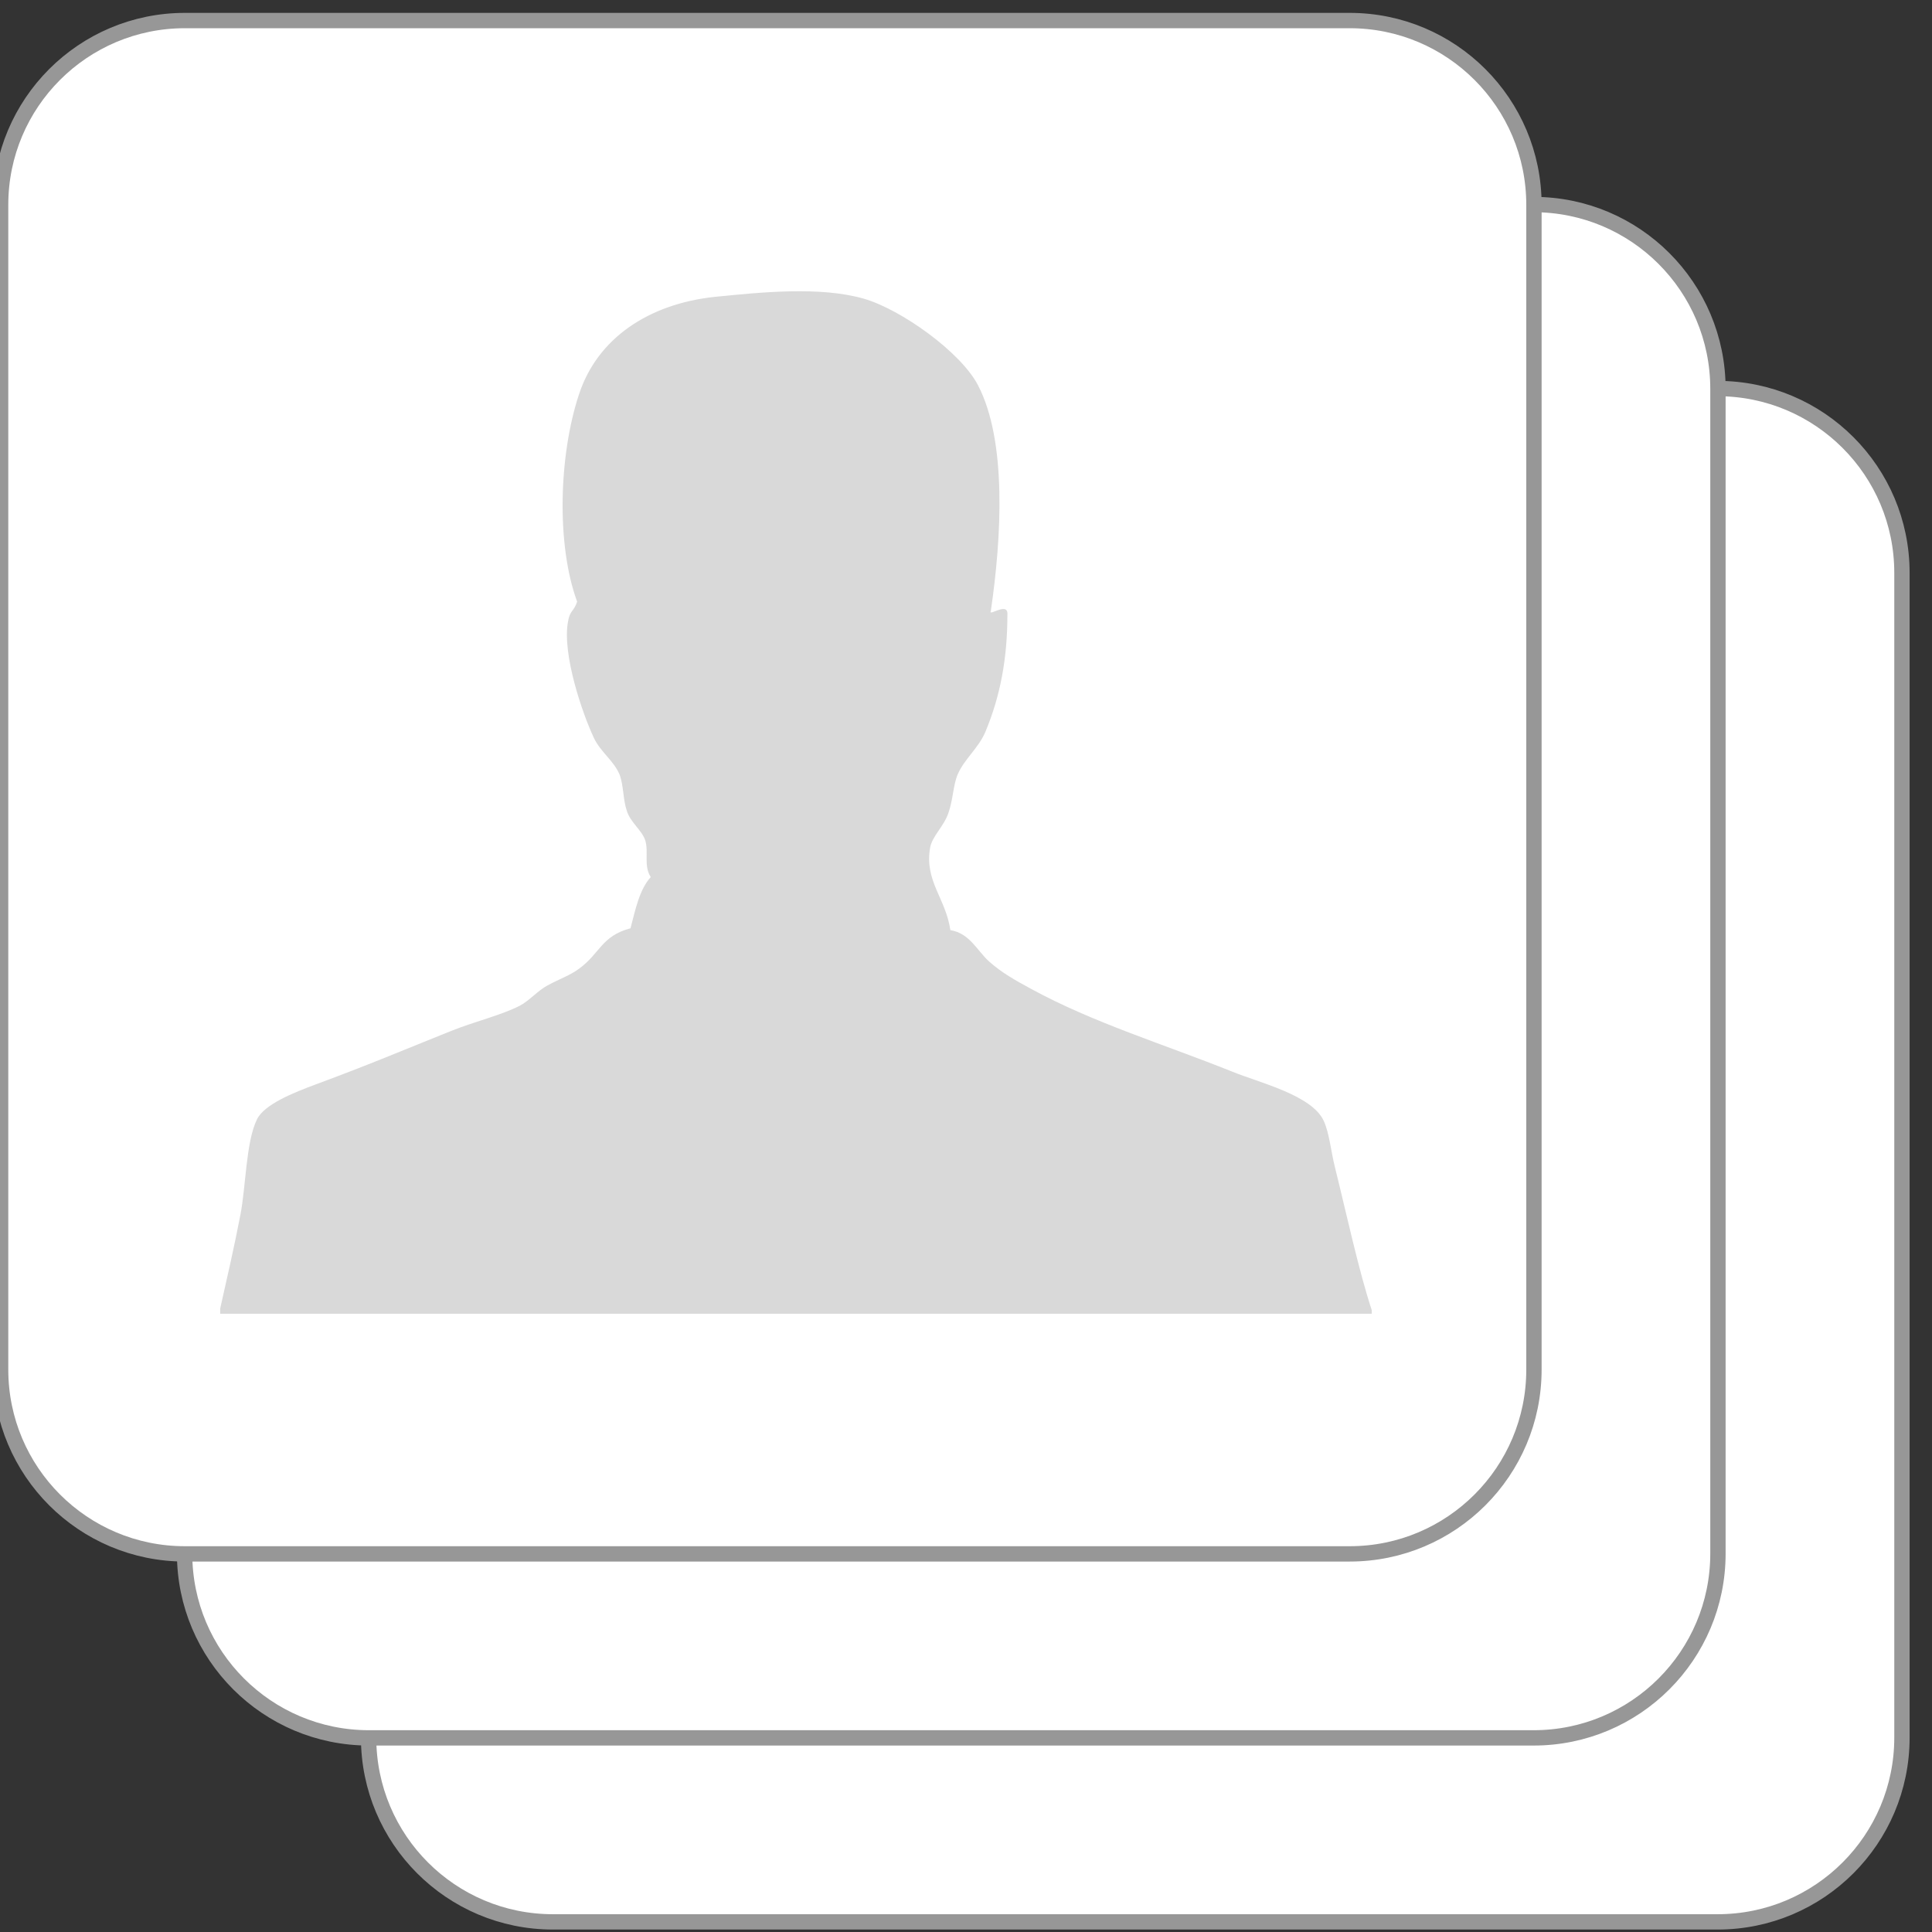 <?xml version="1.0" encoding="utf-8"?>
<!-- Generator: Avocode 2.6.0 - http://avocode.com -->
<svg height="63" width="63" xmlns:xlink="http://www.w3.org/1999/xlink" xmlns="http://www.w3.org/2000/svg" viewBox="0 0 63 63">
    <rect x="0" y="0" width="63" height="63" fill="#333333" stroke="none"/>
    <path stroke-linejoin="miter" stroke-linecap="butt" stroke-width="0.5" stroke="#979797" fill="#ffffff" fill-rule="evenodd" d="M 12.02 18.68 C 12.02 15.36 14.71 12.67 18.03 12.67 L 56.01 12.67 C 59.33 12.67 62.02 15.36 62.02 18.68 L 62.02 56.66 C 62.02 59.98 59.33 62.67 56.01 62.67 L 18.03 62.67 C 14.71 62.67 12.02 59.98 12.02 56.66 L 12.02 18.68 Z M 12.02 18.68" />
    <path stroke-linejoin="miter" stroke-linecap="butt" stroke-width="0.5" stroke="#979797" fill="#ffffff" fill-rule="evenodd" d="M 6.02 12.68 C 6.02 9.36 8.71 6.67 12.03 6.67 L 50.01 6.67 C 53.33 6.67 56.02 9.36 56.02 12.68 L 56.02 50.66 C 56.02 53.98 53.33 56.67 50.01 56.67 L 12.03 56.67 C 8.71 56.67 6.02 53.98 6.02 50.66 L 6.02 12.68 Z M 6.02 12.68" />
    <path stroke-linejoin="miter" stroke-linecap="butt" stroke-width="0.5" stroke="#979797" fill="#ffffff" fill-rule="evenodd" d="M 0.02 6.68 C 0.02 3.36 2.71 0.67 6.03 0.67 L 44.01 0.67 C 47.33 0.67 50.02 3.36 50.02 6.68 L 50.02 44.66 C 50.02 47.98 47.33 50.67 44.01 50.67 L 6.03 50.67 C 2.71 50.67 0.02 47.98 0.02 44.66 L 0.02 6.68 Z M 0.02 6.68" />
    <path fill="#d9d9d9" fill-rule="evenodd" d="M 44.73 42.72 L 44.73 42.84 L 7.18 42.84 L 7.18 42.67 C 7.38 41.78 7.65 40.61 7.84 39.61 C 8.02 38.68 8.02 37.23 8.38 36.5 C 8.62 36.01 9.57 35.63 10.3 35.36 C 12.03 34.72 13.06 34.28 14.68 33.63 C 15.47 33.31 16.34 33.11 16.96 32.79 C 17.26 32.63 17.54 32.3 17.86 32.13 C 18.25 31.92 18.6 31.8 18.88 31.59 C 19.56 31.1 19.61 30.52 20.56 30.27 C 20.72 29.66 20.85 29.01 21.22 28.6 C 20.98 28.23 21.16 27.79 21.04 27.4 C 20.93 27.07 20.55 26.81 20.44 26.44 C 20.31 26.06 20.34 25.61 20.2 25.25 C 20.01 24.8 19.57 24.51 19.36 24.05 C 18.99 23.26 18.33 21.34 18.52 20.28 C 18.58 19.9 18.71 19.95 18.82 19.62 C 18.13 17.74 18.23 14.82 18.88 12.86 C 19.48 11.03 21.15 9.91 23.31 9.68 C 24.82 9.53 26.73 9.33 28.17 9.74 C 29.38 10.09 31.33 11.48 31.89 12.56 C 32.84 14.38 32.66 17.53 32.31 19.92 C 32.21 20.13 32.88 19.6 32.85 20.04 C 32.85 21.47 32.62 22.7 32.13 23.87 C 31.91 24.39 31.44 24.76 31.23 25.25 C 31.08 25.6 31.08 26.07 30.93 26.5 C 30.78 26.95 30.4 27.26 30.33 27.64 C 30.14 28.73 30.84 29.29 30.99 30.33 C 31.62 30.43 31.87 31.01 32.25 31.35 C 32.65 31.71 33.11 31.97 33.63 32.25 C 35.65 33.35 37.92 34.04 40.17 34.94 C 41.07 35.31 42.79 35.71 43.17 36.56 C 43.35 36.96 43.4 37.54 43.53 38.06 C 43.91 39.59 44.3 41.41 44.73 42.72" />
</svg>